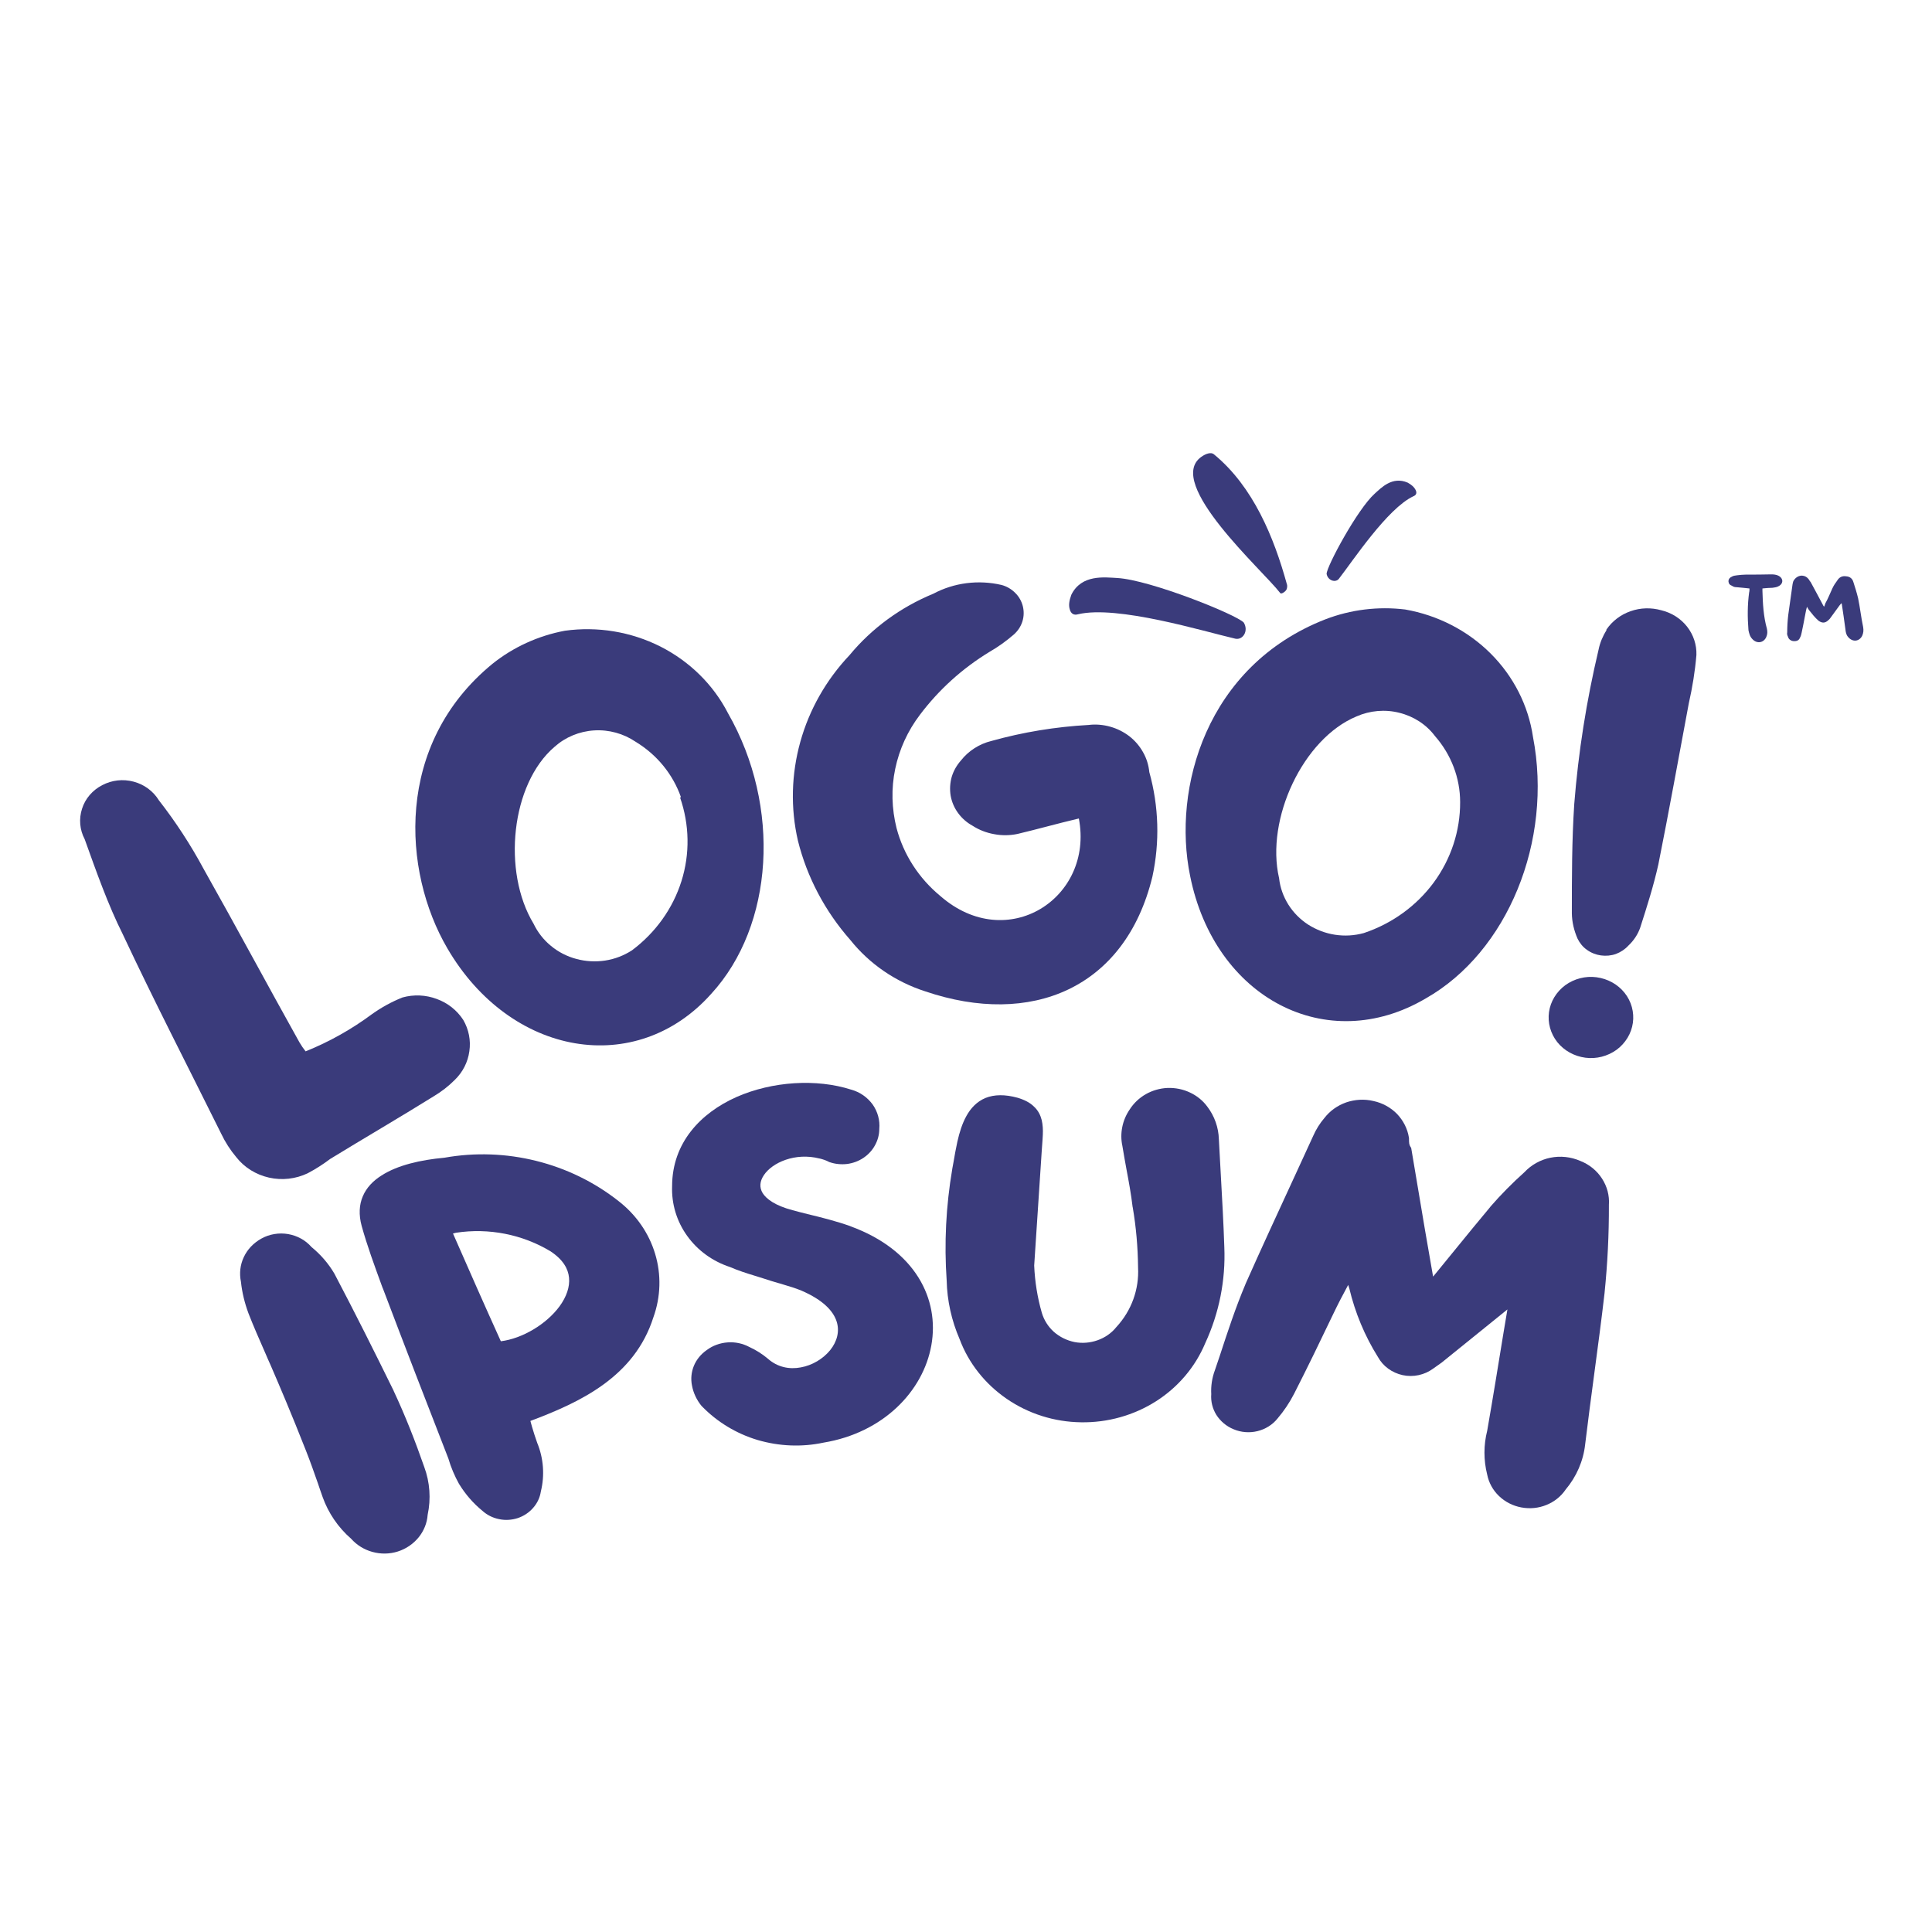 <svg width="17" height="17" viewBox="0 0 17 17" fill="none" xmlns="http://www.w3.org/2000/svg">
<g clip-path="url(#clip0_0_1071)">
<path d="M15.394 5.178C15.394 5.189 15.394 5.203 15.391 5.212C15.376 5.322 15.376 5.432 15.385 5.545C15.391 5.573 15.397 5.601 15.42 5.624C15.459 5.666 15.517 5.658 15.541 5.607C15.553 5.581 15.553 5.556 15.547 5.531C15.517 5.423 15.511 5.31 15.508 5.2C15.508 5.195 15.508 5.186 15.508 5.178C15.541 5.175 15.57 5.172 15.597 5.172C15.617 5.169 15.635 5.167 15.65 5.158C15.694 5.136 15.694 5.088 15.647 5.065C15.629 5.056 15.606 5.054 15.585 5.054C15.511 5.056 15.438 5.056 15.364 5.056C15.338 5.056 15.312 5.059 15.285 5.062C15.27 5.065 15.253 5.065 15.241 5.073C15.22 5.082 15.209 5.096 15.209 5.116C15.211 5.136 15.22 5.147 15.241 5.155C15.253 5.164 15.267 5.167 15.282 5.167C15.317 5.169 15.356 5.175 15.394 5.178ZM16.203 5.308C16.203 5.31 16.206 5.313 16.206 5.313C16.217 5.39 16.229 5.463 16.238 5.536C16.241 5.562 16.244 5.584 16.261 5.604C16.3 5.652 16.358 5.646 16.385 5.596C16.397 5.57 16.399 5.545 16.394 5.517C16.376 5.432 16.367 5.347 16.35 5.265C16.338 5.215 16.323 5.167 16.308 5.121C16.3 5.093 16.279 5.073 16.244 5.071C16.208 5.065 16.182 5.082 16.167 5.107C16.15 5.13 16.135 5.152 16.123 5.178C16.102 5.223 16.085 5.268 16.061 5.31C16.058 5.322 16.055 5.33 16.05 5.339C16.047 5.333 16.044 5.33 16.044 5.33C16.006 5.26 15.97 5.189 15.932 5.121C15.926 5.116 15.923 5.11 15.92 5.104C15.903 5.079 15.882 5.065 15.85 5.065C15.82 5.068 15.797 5.085 15.782 5.11C15.776 5.121 15.776 5.13 15.773 5.141C15.761 5.231 15.747 5.322 15.735 5.412C15.729 5.463 15.726 5.514 15.726 5.564C15.723 5.576 15.726 5.59 15.732 5.601C15.738 5.624 15.756 5.638 15.779 5.641C15.809 5.644 15.829 5.635 15.838 5.612C15.847 5.596 15.85 5.581 15.853 5.567C15.864 5.517 15.873 5.469 15.882 5.421C15.888 5.392 15.891 5.37 15.9 5.339C15.905 5.35 15.911 5.358 15.917 5.367C15.944 5.401 15.97 5.435 16.003 5.463C16.035 5.485 16.061 5.483 16.088 5.457C16.094 5.452 16.097 5.449 16.102 5.443C16.129 5.404 16.161 5.364 16.188 5.325C16.194 5.319 16.197 5.313 16.203 5.308Z" fill="#3A3B7B"/>
<path d="M9.427 5.233C9.407 5.287 9.403 5.326 9.412 5.358C9.422 5.401 9.45 5.416 9.486 5.405C9.832 5.323 10.589 5.555 10.87 5.62C10.936 5.634 10.989 5.552 10.944 5.478C10.878 5.407 10.121 5.103 9.832 5.086C9.719 5.08 9.517 5.052 9.427 5.233Z" fill="#3A3B7B"/>
<path d="M12.387 4.247C12.424 4.268 12.444 4.287 12.455 4.309C12.47 4.337 12.462 4.357 12.436 4.367C12.208 4.474 11.904 4.935 11.781 5.093C11.752 5.13 11.683 5.109 11.673 5.049C11.675 4.981 11.944 4.481 12.095 4.345C12.154 4.292 12.251 4.188 12.387 4.247Z" fill="#3A3B7B"/>
<path d="M10.569 4.021C10.613 3.989 10.659 3.977 10.682 3.998C11.027 4.281 11.21 4.729 11.323 5.139C11.327 5.148 11.327 5.162 11.324 5.176C11.322 5.188 11.313 5.201 11.298 5.211C11.283 5.222 11.269 5.226 11.263 5.216C11.112 5.019 10.249 4.252 10.569 4.021Z" fill="#3A3B7B"/>
<path d="M3.274 8.923C3.357 8.864 3.446 8.815 3.541 8.777C3.641 8.749 3.747 8.754 3.843 8.79C3.94 8.825 4.021 8.89 4.076 8.974C4.125 9.058 4.144 9.155 4.13 9.25C4.117 9.346 4.072 9.434 4.001 9.503C3.946 9.558 3.884 9.606 3.817 9.646C3.515 9.834 3.21 10.011 2.905 10.198C2.843 10.245 2.777 10.287 2.707 10.324C2.602 10.374 2.482 10.388 2.367 10.362C2.252 10.336 2.15 10.273 2.079 10.182C2.026 10.119 1.981 10.049 1.946 9.975C1.657 9.392 1.358 8.813 1.08 8.22C0.951 7.963 0.847 7.668 0.745 7.384C0.701 7.301 0.693 7.205 0.722 7.116C0.75 7.027 0.814 6.953 0.899 6.909C0.984 6.864 1.083 6.853 1.176 6.878C1.27 6.903 1.349 6.962 1.398 7.042C1.547 7.233 1.679 7.436 1.793 7.648C2.082 8.161 2.357 8.674 2.635 9.172C2.651 9.199 2.669 9.226 2.689 9.251C2.898 9.167 3.095 9.056 3.274 8.923Z" fill="#3A3B7B"/>
<path d="M6.259 8.744C5.599 9.485 4.492 9.298 3.936 8.344C3.54 7.666 3.471 6.548 4.332 5.842C4.515 5.695 4.735 5.594 4.97 5.55C5.259 5.51 5.553 5.559 5.811 5.689C6.069 5.82 6.277 6.025 6.406 6.276C6.876 7.097 6.809 8.144 6.259 8.744ZM5.992 7.015C5.921 6.813 5.781 6.641 5.593 6.527C5.487 6.455 5.358 6.419 5.228 6.427C5.098 6.435 4.975 6.486 4.88 6.571C4.497 6.897 4.417 7.669 4.695 8.128C4.731 8.203 4.783 8.27 4.848 8.323C4.913 8.377 4.989 8.416 5.072 8.438C5.154 8.46 5.241 8.465 5.325 8.452C5.41 8.439 5.49 8.408 5.561 8.362C5.768 8.207 5.92 7.995 5.996 7.754C6.072 7.513 6.067 7.256 5.984 7.017L5.992 7.015Z" fill="#3A3B7B"/>
<path d="M8.953 7.338C8.886 7.352 8.816 7.353 8.748 7.34C8.68 7.328 8.615 7.303 8.558 7.266C8.507 7.238 8.464 7.2 8.431 7.155C8.397 7.109 8.375 7.057 8.365 7.002C8.356 6.947 8.359 6.891 8.374 6.837C8.39 6.783 8.418 6.734 8.456 6.691C8.522 6.607 8.617 6.546 8.723 6.52C9.002 6.442 9.289 6.395 9.579 6.379C9.642 6.371 9.707 6.377 9.768 6.394C9.83 6.411 9.887 6.44 9.937 6.478C9.987 6.517 10.028 6.565 10.058 6.619C10.089 6.673 10.107 6.733 10.113 6.794C10.197 7.095 10.206 7.41 10.14 7.715C9.9 8.7 9.071 9.039 8.141 8.723C7.88 8.639 7.651 8.482 7.483 8.272C7.26 8.019 7.101 7.719 7.021 7.397C6.955 7.11 6.963 6.812 7.042 6.528C7.121 6.244 7.269 5.983 7.475 5.765C7.67 5.529 7.924 5.343 8.213 5.224C8.395 5.127 8.609 5.1 8.812 5.147C8.858 5.159 8.899 5.183 8.932 5.216C8.966 5.249 8.989 5.29 9 5.334C9.011 5.379 9.01 5.425 8.996 5.469C8.982 5.513 8.956 5.552 8.921 5.583C8.854 5.641 8.782 5.693 8.705 5.737C8.467 5.882 8.26 6.07 8.095 6.289C7.987 6.431 7.913 6.593 7.877 6.766C7.841 6.938 7.846 7.116 7.889 7.287C7.95 7.519 8.085 7.728 8.274 7.884C8.862 8.398 9.627 7.902 9.493 7.202C9.298 7.248 9.127 7.297 8.953 7.338Z" fill="#3A3B7B"/>
<path d="M12.546 8.785C11.677 9.298 10.688 8.785 10.472 7.707C10.314 6.938 10.613 5.86 11.661 5.45C11.884 5.364 12.126 5.334 12.364 5.363C12.65 5.413 12.913 5.548 13.115 5.749C13.317 5.95 13.448 6.207 13.489 6.484C13.666 7.4 13.265 8.377 12.546 8.785ZM12.848 7.058C12.848 6.845 12.769 6.639 12.626 6.476C12.55 6.375 12.439 6.303 12.313 6.272C12.188 6.24 12.054 6.252 11.936 6.304C11.466 6.499 11.134 7.207 11.255 7.728C11.264 7.81 11.292 7.888 11.336 7.959C11.38 8.029 11.44 8.09 11.511 8.136C11.582 8.181 11.662 8.212 11.747 8.225C11.832 8.238 11.918 8.233 12.001 8.21C12.249 8.127 12.464 7.971 12.616 7.765C12.768 7.558 12.849 7.311 12.848 7.058Z" fill="#3A3B7B"/>
<path d="M14.368 9C14.355 9.094 14.303 9.179 14.225 9.237C14.146 9.294 14.047 9.32 13.95 9.307C13.852 9.294 13.763 9.245 13.703 9.17C13.643 9.094 13.617 8.999 13.63 8.905C13.643 8.812 13.695 8.727 13.773 8.669C13.852 8.612 13.951 8.586 14.048 8.599C14.146 8.612 14.235 8.661 14.295 8.736C14.355 8.811 14.381 8.907 14.368 9ZM14.135 5.54C14.186 5.465 14.261 5.408 14.348 5.378C14.435 5.347 14.53 5.345 14.619 5.37C14.71 5.392 14.789 5.443 14.845 5.514C14.901 5.586 14.93 5.673 14.927 5.763C14.915 5.906 14.892 6.048 14.86 6.189C14.771 6.663 14.686 7.138 14.592 7.607C14.55 7.795 14.493 7.974 14.432 8.164C14.411 8.223 14.375 8.277 14.328 8.321C14.299 8.353 14.261 8.378 14.219 8.394C14.177 8.409 14.132 8.413 14.087 8.407C14.043 8.401 14 8.384 13.964 8.358C13.928 8.333 13.9 8.298 13.881 8.259C13.85 8.188 13.832 8.113 13.831 8.036C13.831 7.718 13.831 7.397 13.852 7.076C13.888 6.619 13.96 6.164 14.066 5.717C14.078 5.657 14.102 5.599 14.135 5.547V5.54Z" fill="#3A3B7B"/>
<path fill-rule="evenodd" clip-rule="evenodd" d="M2.145 11.062C2.113 11.13 2.105 11.205 2.12 11.278C2.13 11.373 2.153 11.467 2.187 11.558C2.23 11.668 2.278 11.778 2.337 11.912C2.35 11.944 2.365 11.976 2.38 12.01C2.459 12.193 2.559 12.426 2.692 12.764C2.73 12.86 2.764 12.957 2.798 13.054C2.811 13.094 2.825 13.133 2.839 13.173C2.889 13.313 2.975 13.44 3.09 13.54C3.139 13.595 3.203 13.635 3.275 13.655C3.349 13.676 3.428 13.675 3.5 13.652C3.573 13.629 3.637 13.585 3.684 13.527C3.73 13.47 3.758 13.401 3.763 13.329C3.793 13.189 3.783 13.043 3.733 12.908C3.655 12.684 3.567 12.459 3.464 12.239L3.464 12.238C3.295 11.894 3.124 11.552 2.944 11.21L2.943 11.208C2.891 11.119 2.822 11.039 2.741 10.973C2.689 10.913 2.616 10.873 2.536 10.859C2.455 10.845 2.37 10.859 2.299 10.899C2.231 10.937 2.177 10.993 2.145 11.062Z" fill="#3A3B7B"/>
<path fill-rule="evenodd" clip-rule="evenodd" d="M4.719 10.215C4.455 10.149 4.179 10.139 3.91 10.187C3.702 10.206 3.498 10.252 3.356 10.344C3.283 10.39 3.225 10.45 3.193 10.525C3.16 10.601 3.156 10.689 3.182 10.786C3.231 10.963 3.295 11.136 3.358 11.309L3.368 11.336L3.369 11.337C3.559 11.838 3.751 12.336 3.945 12.833C3.968 12.912 4 12.987 4.04 13.059L4.041 13.06C4.095 13.148 4.164 13.228 4.245 13.294C4.286 13.331 4.336 13.356 4.391 13.367C4.446 13.379 4.503 13.375 4.556 13.358C4.609 13.34 4.656 13.309 4.692 13.267C4.728 13.226 4.751 13.177 4.759 13.124C4.794 12.982 4.783 12.832 4.727 12.696C4.71 12.65 4.696 12.603 4.681 12.554C4.677 12.537 4.672 12.52 4.667 12.503C5.111 12.337 5.583 12.113 5.749 11.592C5.814 11.412 5.82 11.217 5.765 11.034C5.71 10.85 5.597 10.688 5.442 10.568C5.23 10.401 4.984 10.281 4.719 10.215ZM3.986 10.854C3.995 10.851 4.004 10.849 4.013 10.847C4.302 10.803 4.598 10.862 4.845 11.011C4.955 11.084 5 11.165 5.007 11.243C5.015 11.323 4.985 11.41 4.924 11.494C4.808 11.652 4.597 11.778 4.407 11.802C4.268 11.495 4.127 11.176 3.986 10.854Z" fill="#3A3B7B"/>
<path d="M6.48 9.653C6.795 9.514 7.185 9.49 7.49 9.588C7.567 9.609 7.633 9.656 7.679 9.719C7.723 9.782 7.744 9.858 7.737 9.934C7.737 9.984 7.724 10.032 7.7 10.076C7.676 10.121 7.641 10.159 7.598 10.188C7.555 10.217 7.506 10.235 7.454 10.242C7.402 10.248 7.349 10.243 7.3 10.226L7.296 10.225L7.293 10.223C7.268 10.21 7.241 10.201 7.213 10.194L7.211 10.194C6.997 10.139 6.794 10.23 6.721 10.341C6.685 10.395 6.681 10.448 6.71 10.497C6.742 10.549 6.819 10.608 6.975 10.649C7.018 10.661 7.062 10.672 7.106 10.683C7.23 10.713 7.358 10.745 7.482 10.789L7.483 10.79C8.055 10.999 8.268 11.431 8.195 11.838C8.123 12.241 7.773 12.607 7.246 12.694C7.054 12.735 6.855 12.726 6.667 12.671C6.479 12.615 6.31 12.512 6.176 12.374L6.172 12.37C6.13 12.318 6.101 12.257 6.089 12.192C6.077 12.133 6.083 12.073 6.106 12.017C6.129 11.962 6.168 11.915 6.218 11.88C6.271 11.84 6.335 11.817 6.402 11.812C6.468 11.807 6.535 11.821 6.593 11.852C6.652 11.879 6.706 11.913 6.755 11.954L6.756 11.955C6.842 12.031 6.946 12.051 7.046 12.032C7.148 12.014 7.243 11.956 7.305 11.88C7.366 11.804 7.39 11.713 7.361 11.626C7.332 11.537 7.244 11.439 7.051 11.356C7 11.335 6.948 11.319 6.893 11.303C6.879 11.298 6.864 11.294 6.849 11.29C6.808 11.278 6.767 11.266 6.726 11.252C6.698 11.243 6.671 11.235 6.643 11.226C6.568 11.203 6.495 11.18 6.424 11.149C6.271 11.099 6.138 11.003 6.046 10.874C5.954 10.746 5.908 10.592 5.914 10.436C5.915 10.056 6.164 9.794 6.48 9.653Z" fill="#3A3B7B"/>
<path d="M10.47 9.613C10.409 9.584 10.342 9.571 10.274 9.573C10.206 9.576 10.14 9.595 10.082 9.628C10.024 9.661 9.975 9.708 9.94 9.763C9.908 9.81 9.886 9.862 9.875 9.917C9.864 9.972 9.864 10.028 9.876 10.083C9.887 10.153 9.9 10.221 9.912 10.289C9.933 10.4 9.953 10.509 9.966 10.62L9.967 10.623C9.997 10.798 10.012 10.974 10.014 11.151L10.014 11.153C10.024 11.344 9.957 11.531 9.825 11.675L9.823 11.677C9.781 11.73 9.723 11.77 9.658 11.793C9.593 11.816 9.523 11.822 9.455 11.809C9.387 11.795 9.324 11.764 9.273 11.719C9.222 11.673 9.186 11.615 9.167 11.551C9.128 11.415 9.106 11.276 9.1 11.136L9.167 10.118C9.168 10.104 9.169 10.091 9.17 10.077C9.172 10.046 9.175 10.014 9.176 9.985C9.178 9.942 9.176 9.897 9.166 9.855C9.155 9.812 9.135 9.771 9.098 9.737C9.063 9.702 9.014 9.677 8.953 9.659C8.843 9.629 8.75 9.63 8.672 9.661C8.595 9.693 8.541 9.752 8.504 9.819C8.466 9.887 8.442 9.966 8.424 10.046C8.411 10.105 8.4 10.167 8.39 10.226C8.386 10.247 8.382 10.267 8.379 10.286L8.379 10.287C8.324 10.611 8.307 10.94 8.33 11.268C8.334 11.445 8.373 11.62 8.444 11.784C8.523 11.995 8.668 12.178 8.859 12.309C9.05 12.44 9.277 12.512 9.512 12.515C9.746 12.519 9.977 12.454 10.172 12.33C10.367 12.206 10.518 12.027 10.605 11.819C10.728 11.553 10.785 11.264 10.773 10.974C10.766 10.762 10.754 10.549 10.742 10.336C10.736 10.232 10.73 10.128 10.725 10.024C10.722 9.921 10.687 9.821 10.623 9.737C10.584 9.684 10.531 9.641 10.47 9.613Z" fill="#3A3B7B"/>
<path d="M12.63 11.209C12.623 11.217 12.617 11.225 12.61 11.233C12.561 10.958 12.515 10.683 12.469 10.408C12.452 10.309 12.435 10.21 12.419 10.111L12.417 10.1L12.411 10.091C12.399 10.073 12.398 10.055 12.398 10.018V10.013L12.397 10.009C12.385 9.932 12.348 9.86 12.293 9.802C12.237 9.745 12.165 9.705 12.085 9.688C12.006 9.669 11.923 9.674 11.846 9.7C11.769 9.727 11.703 9.774 11.654 9.837C11.613 9.885 11.58 9.938 11.555 9.995C11.499 10.118 11.442 10.242 11.385 10.365L11.384 10.367C11.242 10.675 11.098 10.986 10.959 11.299L10.959 11.3C10.873 11.503 10.803 11.716 10.733 11.93C10.719 11.972 10.704 12.015 10.69 12.057C10.665 12.124 10.654 12.196 10.658 12.267C10.653 12.331 10.669 12.395 10.703 12.45C10.739 12.506 10.791 12.55 10.854 12.576C10.92 12.604 10.994 12.61 11.064 12.593C11.134 12.576 11.197 12.537 11.241 12.482C11.298 12.415 11.347 12.342 11.387 12.264C11.505 12.033 11.618 11.799 11.73 11.565C11.773 11.475 11.815 11.394 11.863 11.306C11.867 11.317 11.87 11.328 11.873 11.338C11.924 11.551 12.008 11.754 12.125 11.941C12.147 11.981 12.178 12.016 12.215 12.043C12.252 12.07 12.296 12.09 12.342 12.1C12.388 12.11 12.436 12.11 12.483 12.1C12.529 12.09 12.572 12.071 12.61 12.043L12.685 11.99L13.264 11.522L13.229 11.731C13.182 12.019 13.136 12.304 13.086 12.59C13.054 12.716 13.054 12.848 13.086 12.975C13.1 13.046 13.136 13.112 13.189 13.163C13.243 13.215 13.311 13.25 13.386 13.264C13.461 13.278 13.538 13.271 13.608 13.242C13.677 13.214 13.736 13.167 13.777 13.106C13.872 12.993 13.932 12.855 13.948 12.71C13.973 12.505 14 12.297 14.028 12.089C14.06 11.85 14.092 11.611 14.119 11.376L14.119 11.375C14.145 11.118 14.158 10.86 14.157 10.602C14.163 10.52 14.141 10.439 14.096 10.37C14.051 10.3 13.984 10.246 13.905 10.215C13.822 10.179 13.73 10.169 13.642 10.187C13.554 10.205 13.474 10.25 13.414 10.314C13.308 10.409 13.207 10.511 13.114 10.618L13.114 10.619C13.012 10.74 12.912 10.864 12.812 10.986C12.751 11.061 12.69 11.136 12.63 11.209Z" fill="#3A3B7B"/>
</g>
<defs>
<clipPath id="clip0_0_1071">
<rect width="15.692" height="9.682" fill="white" transform="translate(0.705 3.988)"/>
</clipPath>
</defs>
</svg>
